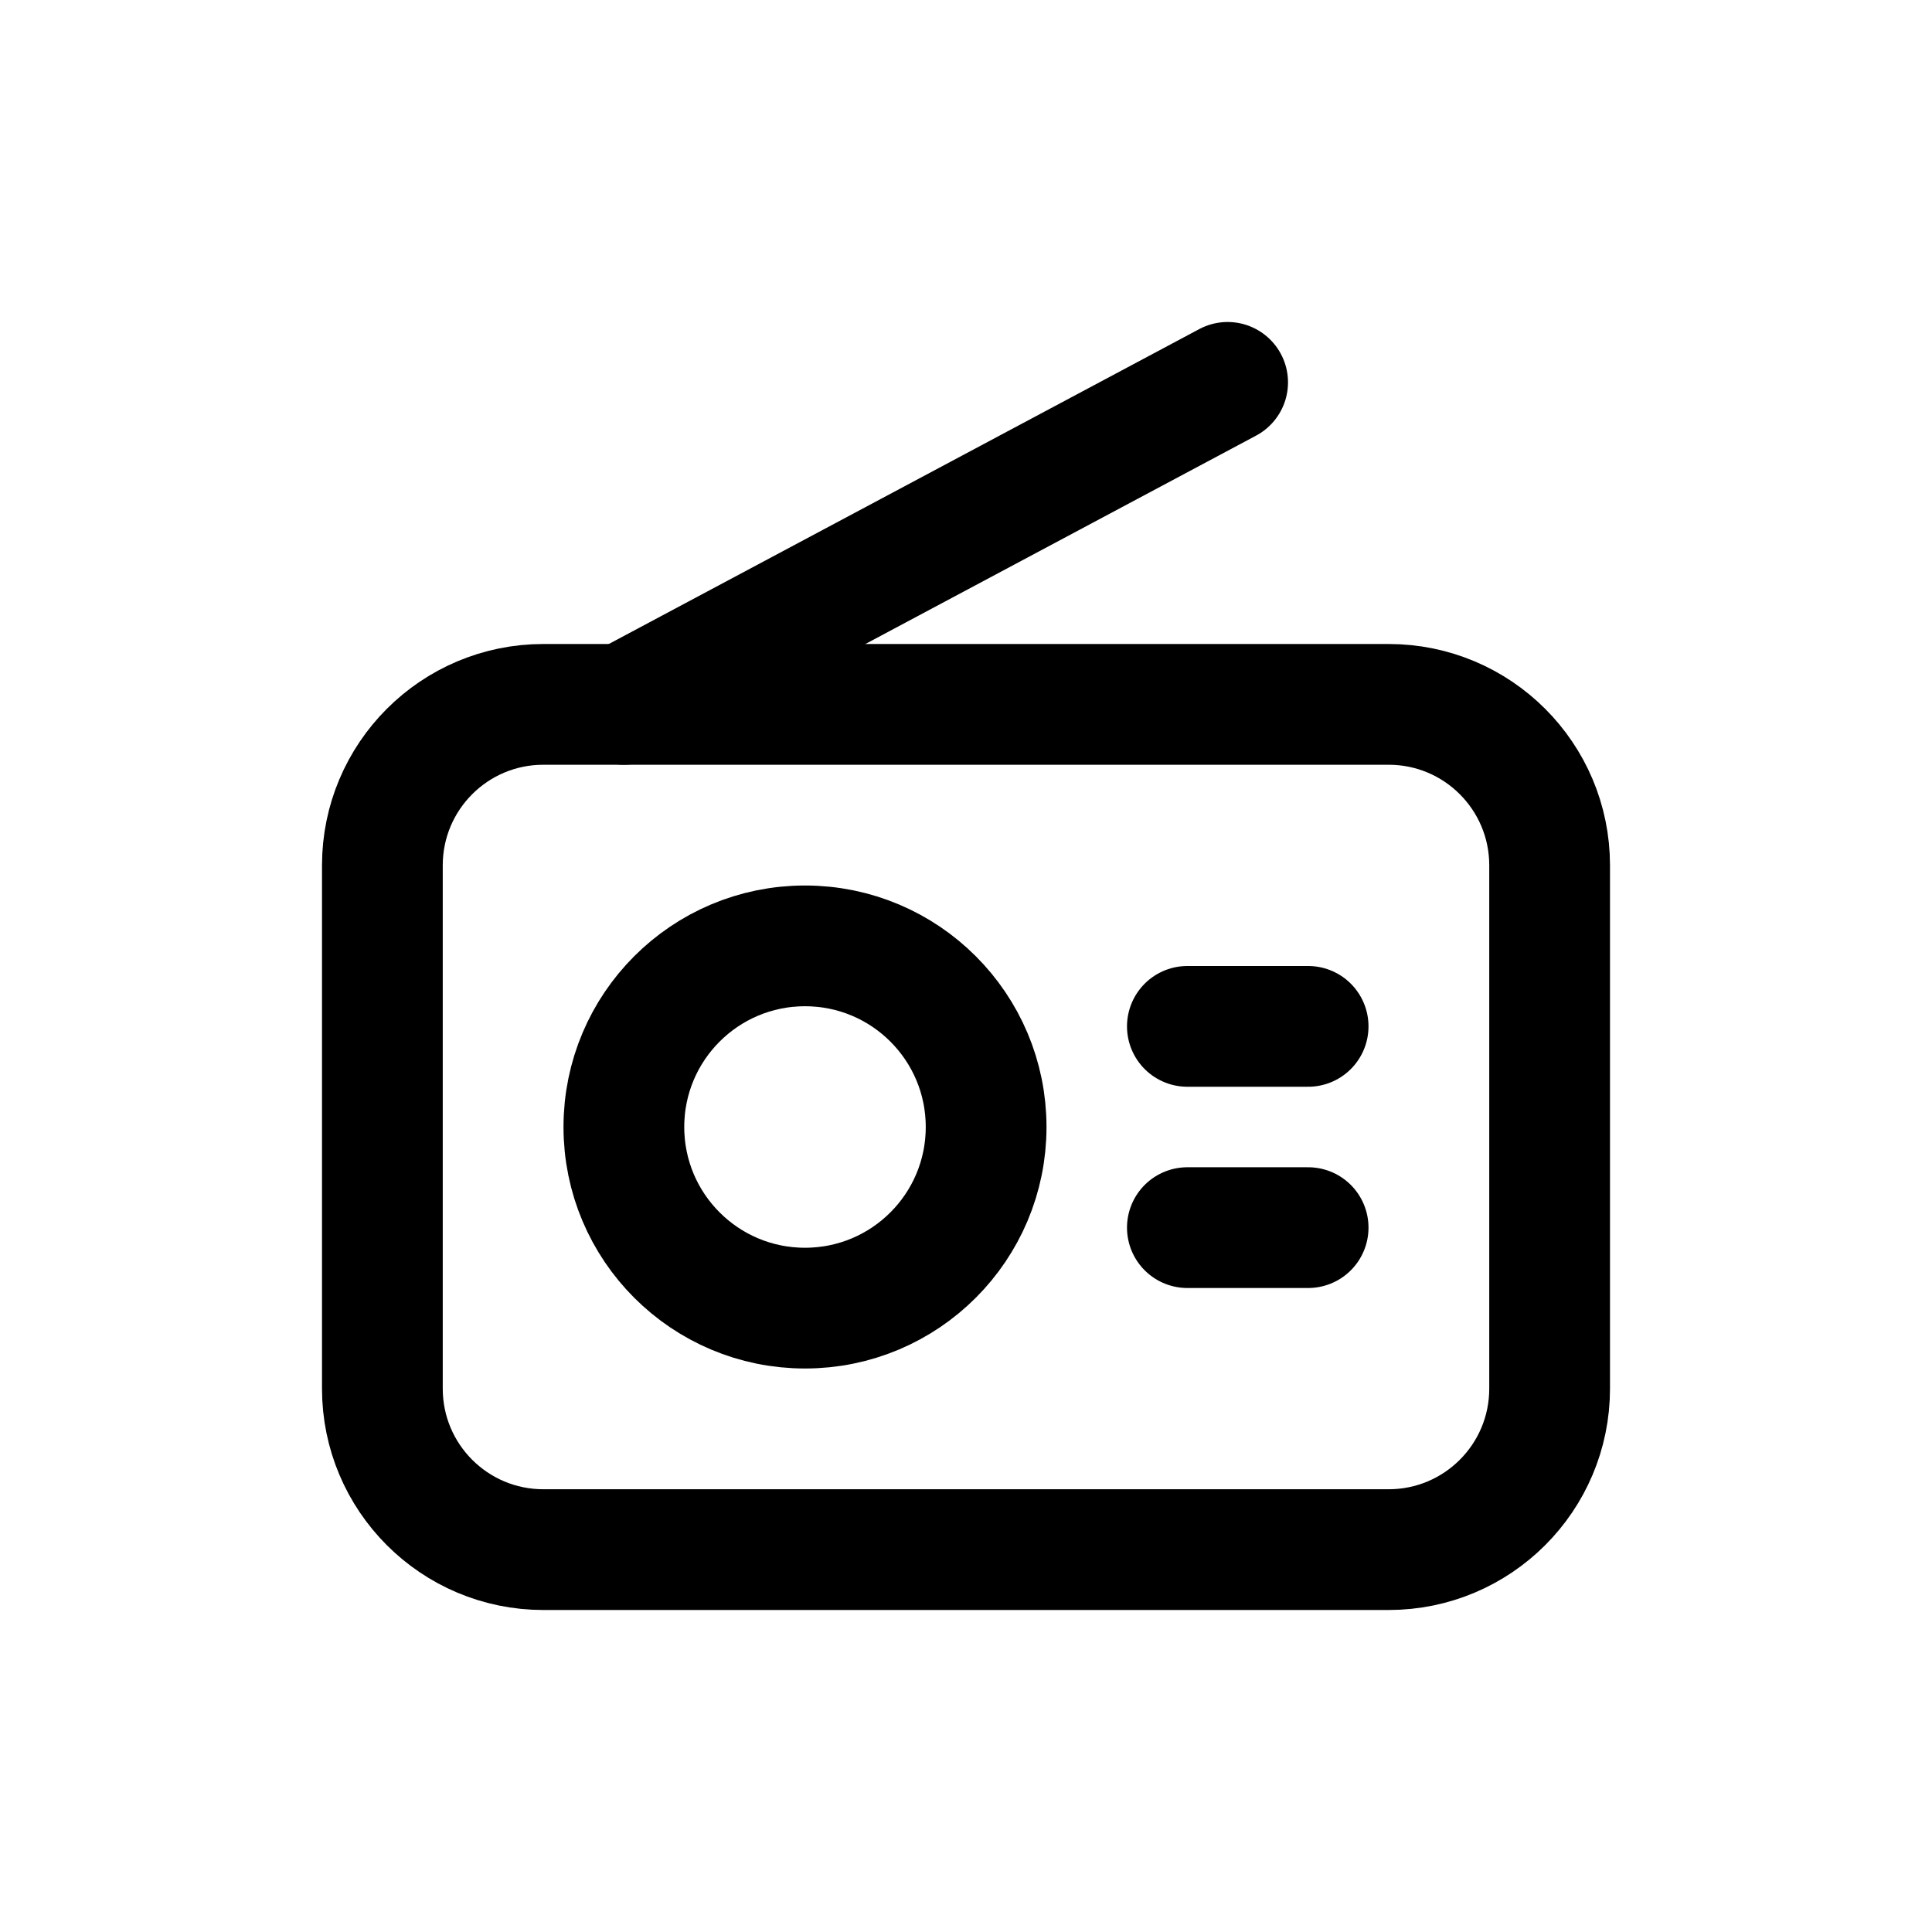 <svg width="24" height="24" viewBox="0 0 24 24" fill="none" xmlns="http://www.w3.org/2000/svg">
<path d="M4.75 10.75C4.75 9.645 5.645 8.75 6.75 8.75H17.25C18.355 8.75 19.25 9.645 19.25 10.75V17.25C19.25 18.355 18.355 19.25 17.25 19.25H6.75C5.645 19.25 4.75 18.355 4.75 17.25V10.75Z" stroke="currentColor" stroke-width="1.5" stroke-linecap="round" stroke-linejoin="round"/>
<path d="M12.25 14C12.25 15.243 11.243 16.25 10 16.25C8.757 16.25 7.75 15.243 7.75 14C7.75 12.757 8.757 11.75 10 11.75C11.243 11.75 12.25 12.757 12.25 14Z" stroke="currentColor" stroke-width="1.5" stroke-linecap="round" stroke-linejoin="round"/>
<path d="M14.75 12.75H16.25" stroke="currentColor" stroke-width="1.5" stroke-linecap="round" stroke-linejoin="round"/>
<path d="M7.75 8.75L15.25 4.75" stroke="currentColor" stroke-width="1.5" stroke-linecap="round" stroke-linejoin="round"/>
<path d="M14.75 15.25H16.25" stroke="currentColor" stroke-width="1.5" stroke-linecap="round" stroke-linejoin="round"/>
</svg>
